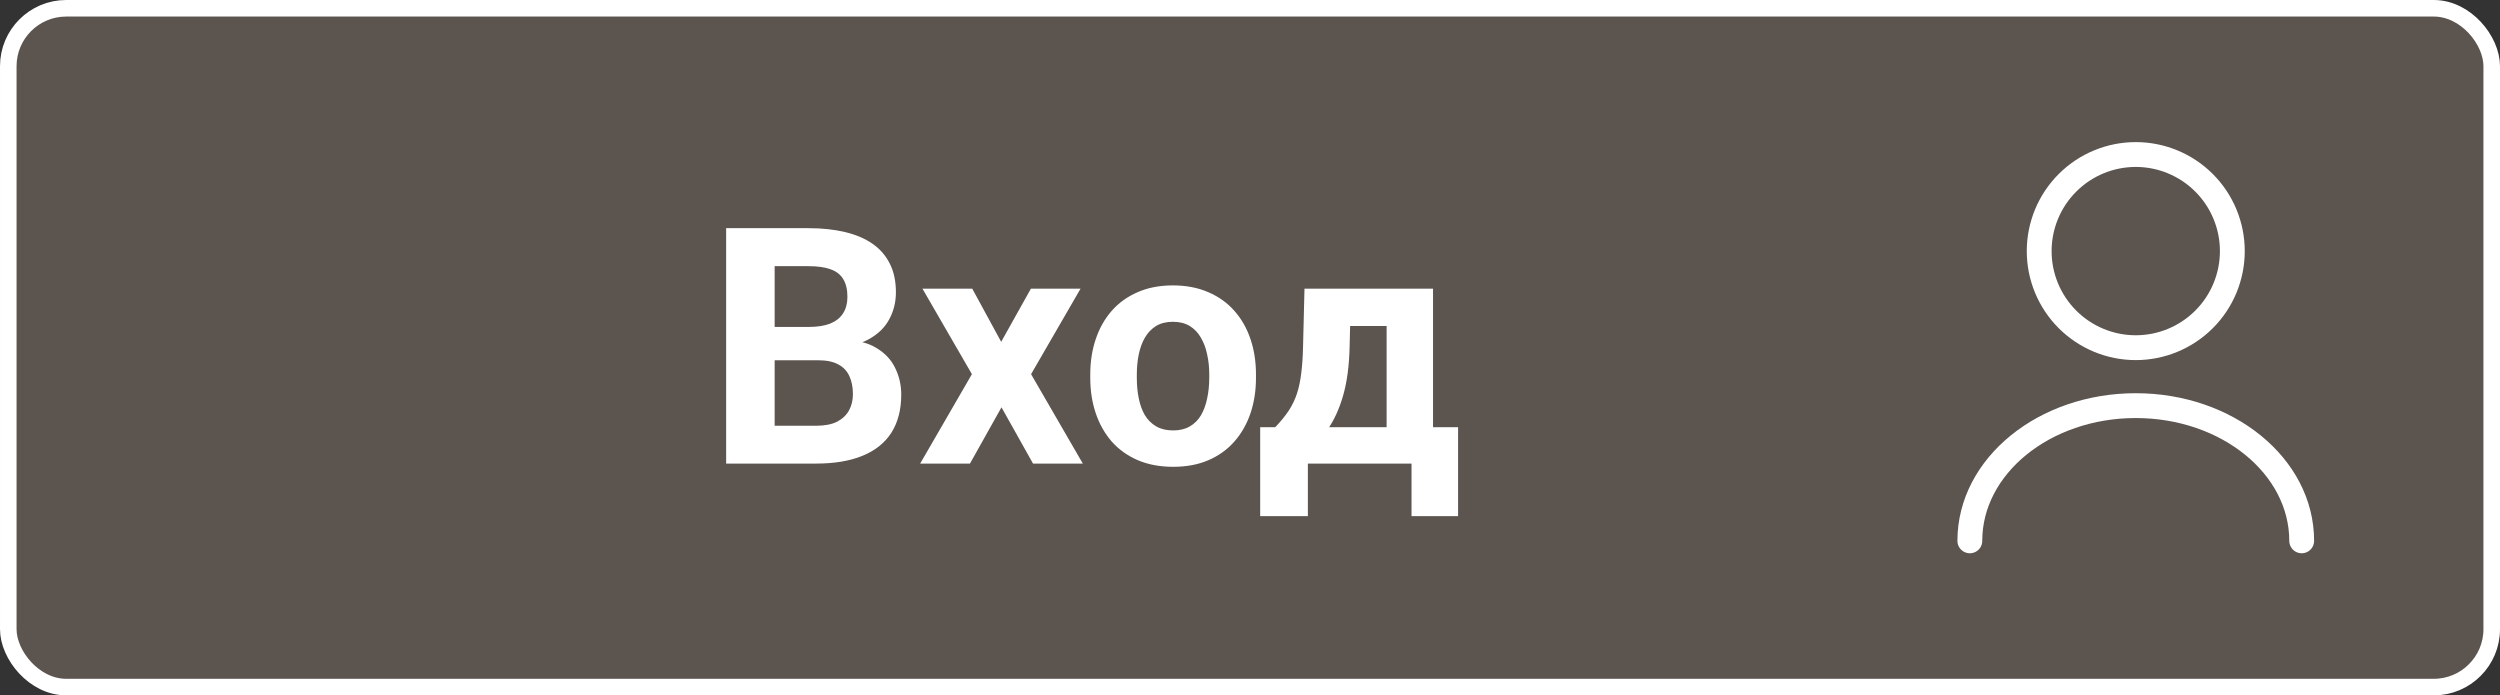 <svg
              xmlns="http://www.w3.org/2000/svg"
              width="151"
              height="42"
              viewBox="0 0 151 42"
              fill="none"
            >
              <rect x="0" y="0" width="151" height="42" fill="#333333" stroke="none"/>
              <rect
                x="0.5"
                y="0.5"
                width="150"
                height="41"
                rx="3.5"
                fill="#FFDBC0"
                fill-opacity="0.2"
                stroke="white"
                stroke-linejoin="round"
              />
              <path
                d="M49.426 21.76H45.773L45.754 19.748H48.82C49.361 19.748 49.803 19.68 50.148 19.543C50.493 19.4 50.751 19.195 50.92 18.928C51.096 18.654 51.184 18.322 51.184 17.932C51.184 17.489 51.099 17.131 50.93 16.857C50.767 16.584 50.51 16.385 50.158 16.262C49.813 16.138 49.367 16.076 48.82 16.076H46.789V28H43.859V13.781H48.82C49.647 13.781 50.386 13.859 51.037 14.016C51.695 14.172 52.251 14.409 52.707 14.729C53.163 15.047 53.511 15.451 53.752 15.94C53.993 16.421 54.113 16.994 54.113 17.658C54.113 18.244 53.98 18.785 53.713 19.279C53.453 19.774 53.039 20.178 52.473 20.49C51.913 20.803 51.18 20.975 50.275 21.008L49.426 21.76ZM49.299 28H44.973L46.115 25.715H49.299C49.813 25.715 50.233 25.634 50.559 25.471C50.884 25.301 51.125 25.074 51.281 24.787C51.438 24.501 51.516 24.172 51.516 23.801C51.516 23.384 51.444 23.023 51.301 22.717C51.164 22.411 50.943 22.176 50.637 22.014C50.331 21.844 49.927 21.76 49.426 21.76H46.603L46.623 19.748H50.139L50.812 20.539C51.678 20.526 52.375 20.679 52.902 20.998C53.436 21.311 53.824 21.717 54.065 22.219C54.312 22.72 54.435 23.257 54.435 23.83C54.435 24.741 54.237 25.51 53.84 26.135C53.443 26.753 52.86 27.219 52.092 27.531C51.33 27.844 50.399 28 49.299 28ZM58.723 17.434L60.471 20.646L62.268 17.434H65.266L62.277 22.6L65.402 28H62.395L60.49 24.602L58.586 28H55.578L58.703 22.6L55.715 17.434H58.723ZM65.852 22.824V22.619C65.852 21.844 65.962 21.131 66.184 20.48C66.405 19.823 66.727 19.253 67.15 18.771C67.574 18.29 68.094 17.915 68.713 17.648C69.331 17.375 70.041 17.238 70.842 17.238C71.643 17.238 72.356 17.375 72.981 17.648C73.606 17.915 74.13 18.29 74.553 18.771C74.982 19.253 75.308 19.823 75.529 20.48C75.751 21.131 75.861 21.844 75.861 22.619V22.824C75.861 23.592 75.751 24.305 75.529 24.963C75.308 25.614 74.982 26.184 74.553 26.672C74.13 27.154 73.609 27.528 72.99 27.795C72.372 28.062 71.662 28.195 70.861 28.195C70.061 28.195 69.348 28.062 68.723 27.795C68.104 27.528 67.58 27.154 67.15 26.672C66.727 26.184 66.405 25.614 66.184 24.963C65.962 24.305 65.852 23.592 65.852 22.824ZM68.664 22.619V22.824C68.664 23.267 68.703 23.68 68.781 24.064C68.859 24.449 68.983 24.787 69.152 25.08C69.328 25.366 69.556 25.591 69.836 25.754C70.116 25.917 70.458 25.998 70.861 25.998C71.252 25.998 71.587 25.917 71.867 25.754C72.147 25.591 72.372 25.366 72.541 25.08C72.71 24.787 72.834 24.449 72.912 24.064C72.997 23.68 73.039 23.267 73.039 22.824V22.619C73.039 22.189 72.997 21.786 72.912 21.408C72.834 21.024 72.707 20.686 72.531 20.393C72.362 20.093 72.137 19.859 71.857 19.689C71.578 19.52 71.239 19.436 70.842 19.436C70.445 19.436 70.106 19.52 69.826 19.689C69.553 19.859 69.328 20.093 69.152 20.393C68.983 20.686 68.859 21.024 68.781 21.408C68.703 21.786 68.664 22.189 68.664 22.619ZM78.791 17.434H81.603L81.516 20.969C81.49 22.102 81.359 23.075 81.125 23.889C80.891 24.703 80.578 25.386 80.188 25.939C79.797 26.493 79.351 26.936 78.85 27.268C78.355 27.593 77.834 27.837 77.287 28H76.76L76.731 25.832L77.023 25.803C77.356 25.458 77.629 25.122 77.844 24.797C78.059 24.465 78.225 24.116 78.342 23.752C78.459 23.387 78.544 22.98 78.596 22.531C78.654 22.082 78.69 21.561 78.703 20.969L78.791 17.434ZM79.553 17.434H86.555V28H83.752V19.689H79.553V17.434ZM76.115 25.803H88.068V31.174H85.256V28H78.996V31.174H76.115V25.803Z"
                fill="white"
              />
              <path
                d="M139.022 32.667C139.022 28.152 134.53 24.5 129 24.5C123.47 24.5 118.978 28.152 118.978 32.667M129 21C130.547 21 132.031 20.385 133.125 19.291C134.219 18.198 134.833 16.714 134.833 15.167C134.833 13.62 134.219 12.136 133.125 11.042C132.031 9.948 130.547 9.333 129 9.333C127.453 9.333 125.969 9.948 124.875 11.042C123.781 12.136 123.167 13.62 123.167 15.167C123.167 16.714 123.781 18.198 124.875 19.291C125.969 20.385 127.453 21 129 21V21Z"
                stroke="white"
                stroke-width="1.5"
                stroke-linecap="round"
                stroke-linejoin="round"
              />
            </svg>